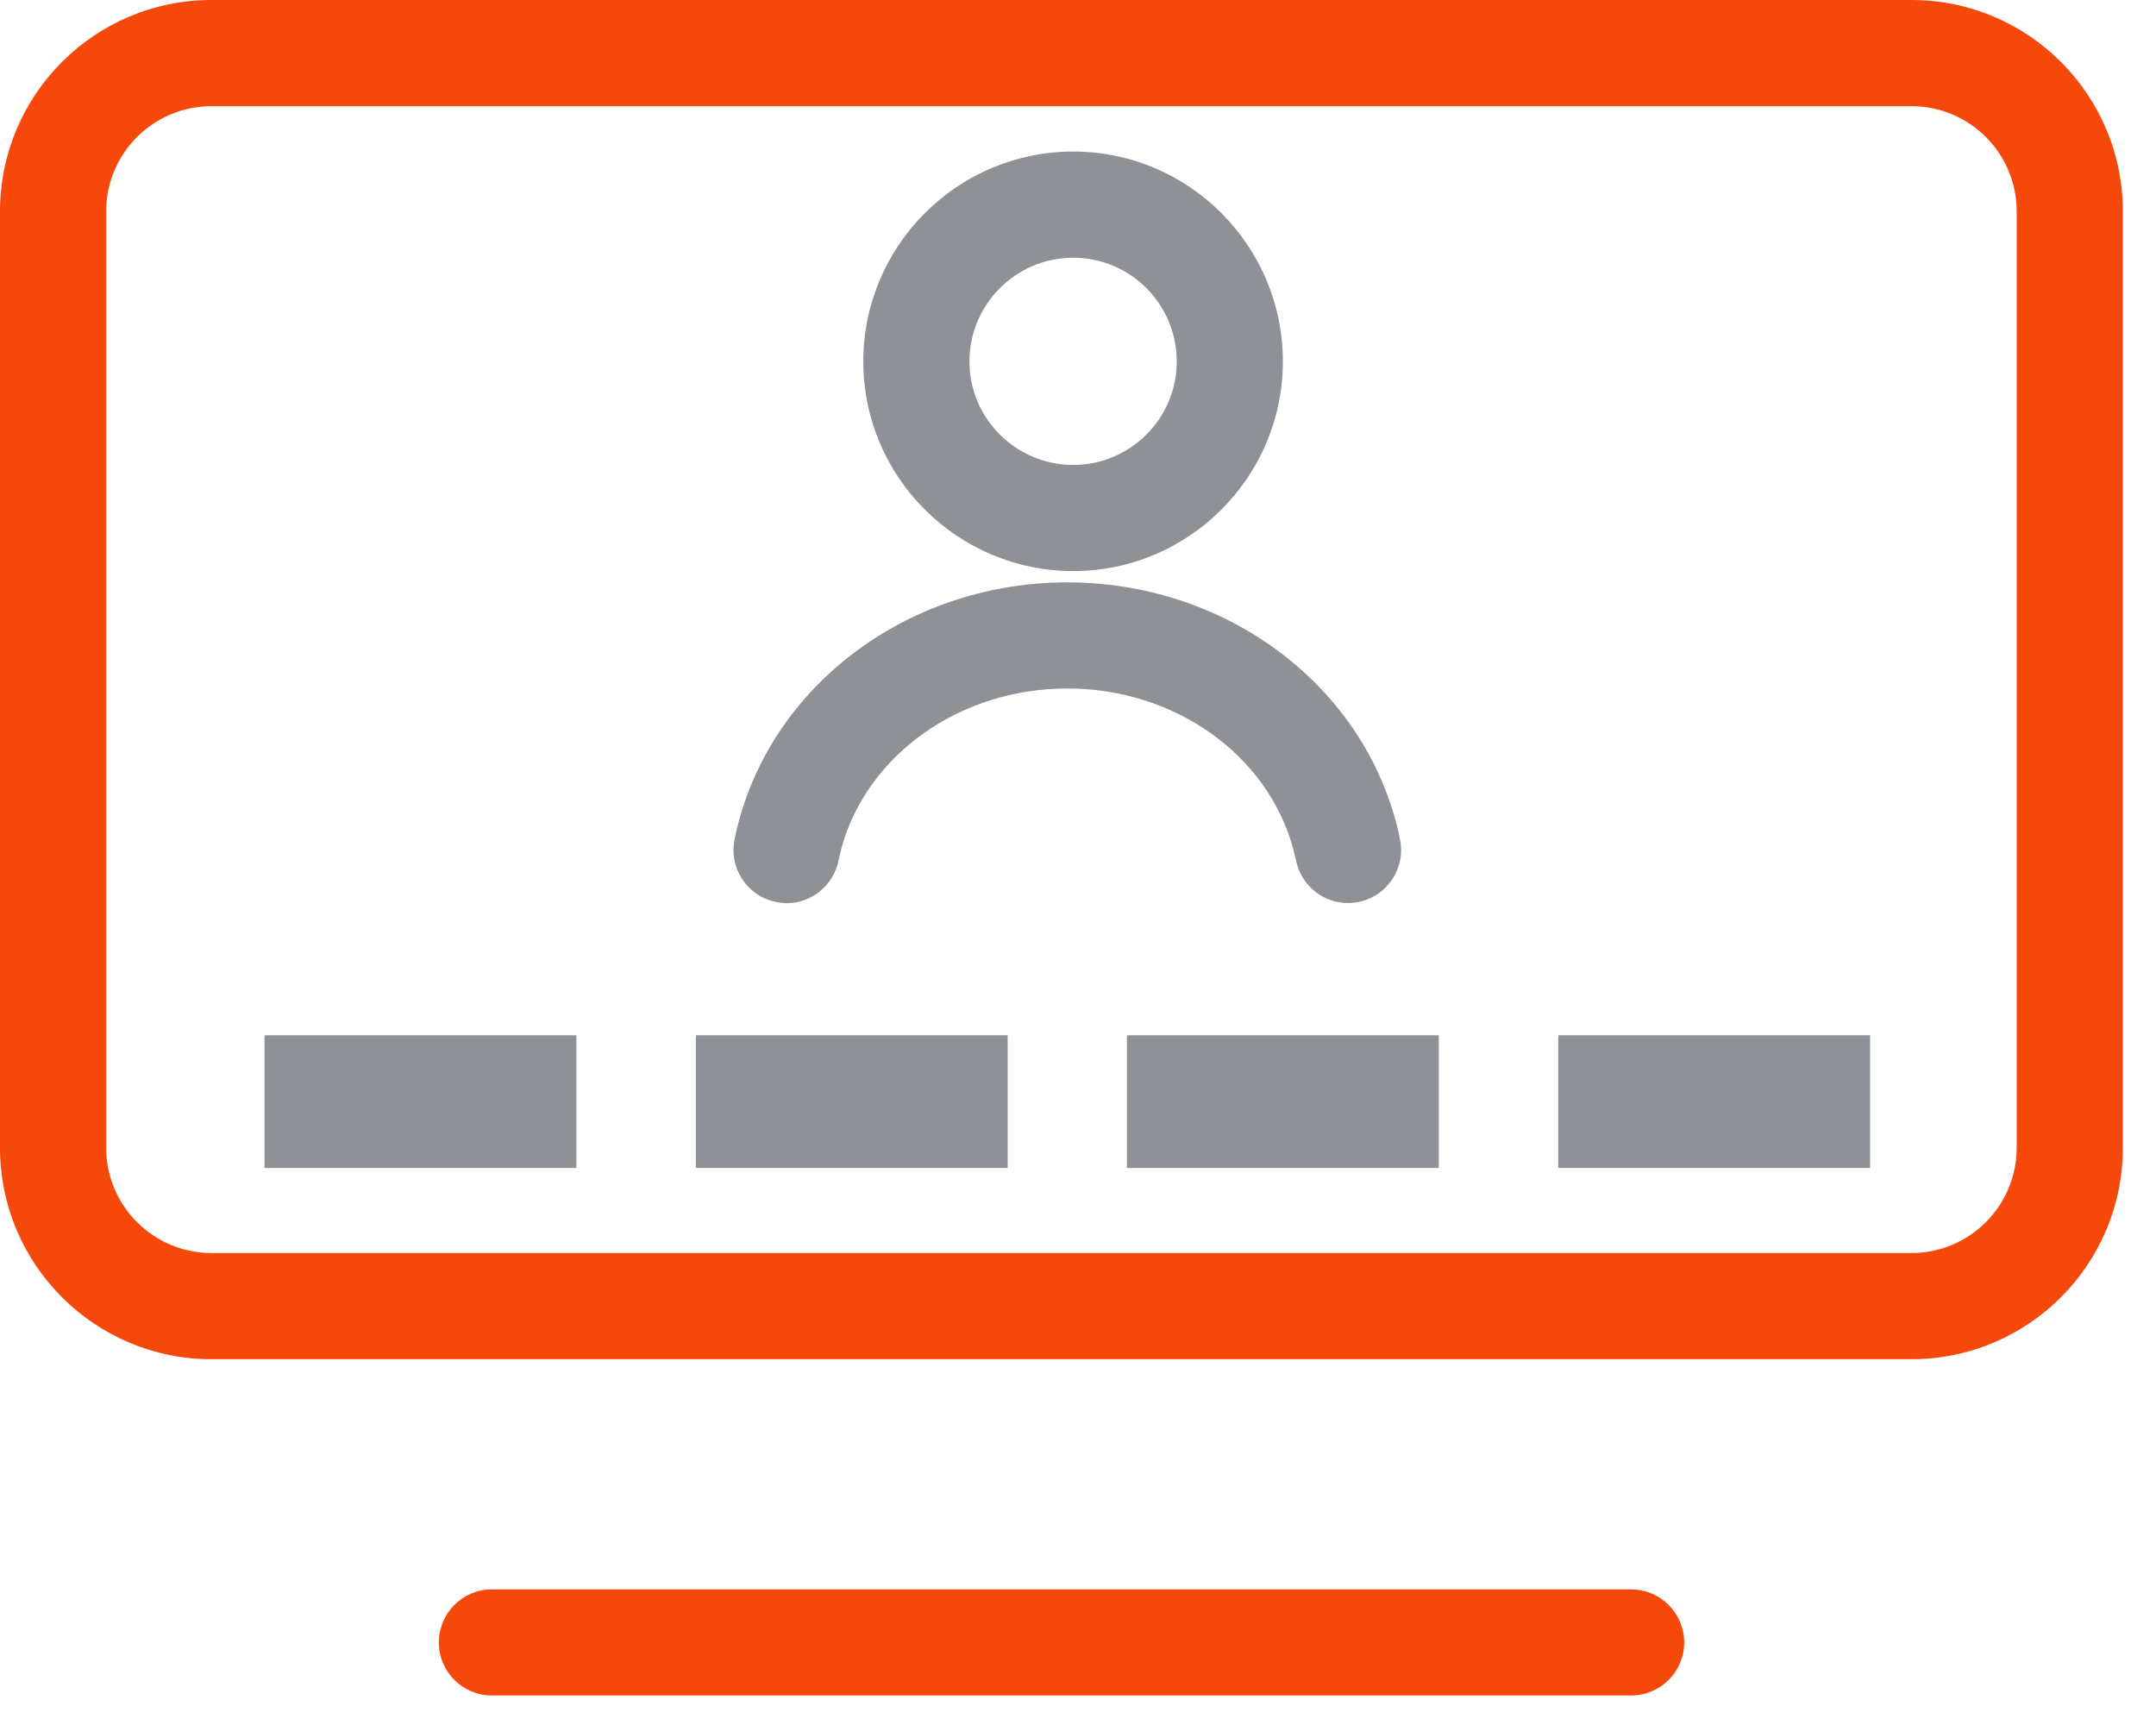 <?xml version="1.0" encoding="UTF-8"?>
<svg width="50px" height="40px" viewBox="0 0 50 40" version="1.1" xmlns="http://www.w3.org/2000/svg" xmlns:xlink="http://www.w3.org/1999/xlink">
    <title>5716426C-EF31-47F7-B028-715987B86B45</title>
    <g id="Website" stroke="none" stroke-width="1" fill="none" fill-rule="evenodd">
        <g id="Landing" transform="translate(-310, -1183)">
            <g id="Group-16" transform="translate(0, 1008)">
                <g id="Group-30" transform="translate(259, 102)">
                    <g id="Icons-/-language" transform="translate(51, 73)">
                        <path d="M37.827,39.315 L11.405,39.315 C10.726,39.315 10.177,38.764 10.177,38.087 C10.177,37.407 10.726,36.856 11.405,36.856 L37.827,36.856 C38.507,36.856 39.058,37.407 39.058,38.087 C39.058,38.764 38.507,39.315 37.827,39.315" id="Fill-1" fill="#F7480B"></path>
                        <path d="M24.89,5.976 C23.563,5.976 22.482,7.054 22.482,8.383 C22.482,9.705 23.563,10.781 24.89,10.781 C26.212,10.781 27.29,9.705 27.29,8.383 C27.29,7.054 26.212,5.976 24.89,5.976 M24.89,13.242 C22.204,13.242 20.021,11.061 20.021,8.383 C20.021,5.698 22.204,3.514 24.89,3.514 C27.57,3.514 29.751,5.698 29.751,8.383 C29.751,11.061 27.57,13.242 24.89,13.242" id="Fill-4" fill="#8E9195"></path>
                        <path d="M31.26,20.94 C30.691,20.94 30.179,20.541 30.059,19.96 L29.987,19.67 C29.384,17.484 27.233,15.965 24.752,15.965 C22.273,15.965 20.122,17.484 19.516,19.657 L19.445,19.96 C19.309,20.627 18.64,21.065 17.99,20.913 C17.325,20.777 16.897,20.125 17.037,19.458 C17.067,19.303 17.104,19.145 17.148,18.993 C18.044,15.761 21.17,13.504 24.752,13.504 C28.338,13.504 31.464,15.763 32.358,19.003 C32.4,19.145 32.437,19.3 32.466,19.458 C32.607,20.125 32.178,20.777 31.514,20.913 C31.427,20.932 31.344,20.94 31.26,20.94" id="Fill-6" fill="#8E9195"></path>
                        <path d="M44.327,0 L4.903,0 C2.198,0 0,2.196 0,4.903 L0,26.614 C0,29.322 2.198,31.518 4.903,31.518 L44.327,31.518 C47.038,31.518 49.231,29.322 49.231,26.614 L49.231,4.903 C49.231,2.196 47.038,0 44.327,0 M44.327,2.462 C45.676,2.462 46.769,3.554 46.769,4.903 L46.769,26.614 C46.769,27.961 45.676,29.056 44.327,29.056 L4.903,29.056 C3.559,29.056 2.462,27.961 2.462,26.614 L2.462,4.903 C2.462,3.554 3.559,2.462 4.903,2.462 L44.327,2.462" id="Fill-8" fill="#F7480B"></path>
                        <polygon id="Fill-11" fill="#8E9195" points="6.135 27.083 13.367 27.083 13.367 24.006 6.135 24.006"></polygon>
                        <polygon id="Fill-13" fill="#8E9195" points="16.137 27.083 23.369 27.083 23.369 24.006 16.137 24.006"></polygon>
                        <polygon id="Fill-14" fill="#8E9195" points="26.135 27.083 33.367 27.083 33.367 24.006 26.135 24.006"></polygon>
                        <polygon id="Fill-15" fill="#8E9195" points="36.137 27.083 43.369 27.083 43.369 24.006 36.137 24.006"></polygon>
                    </g>
                </g>
            </g>
        </g>
    </g>
</svg>